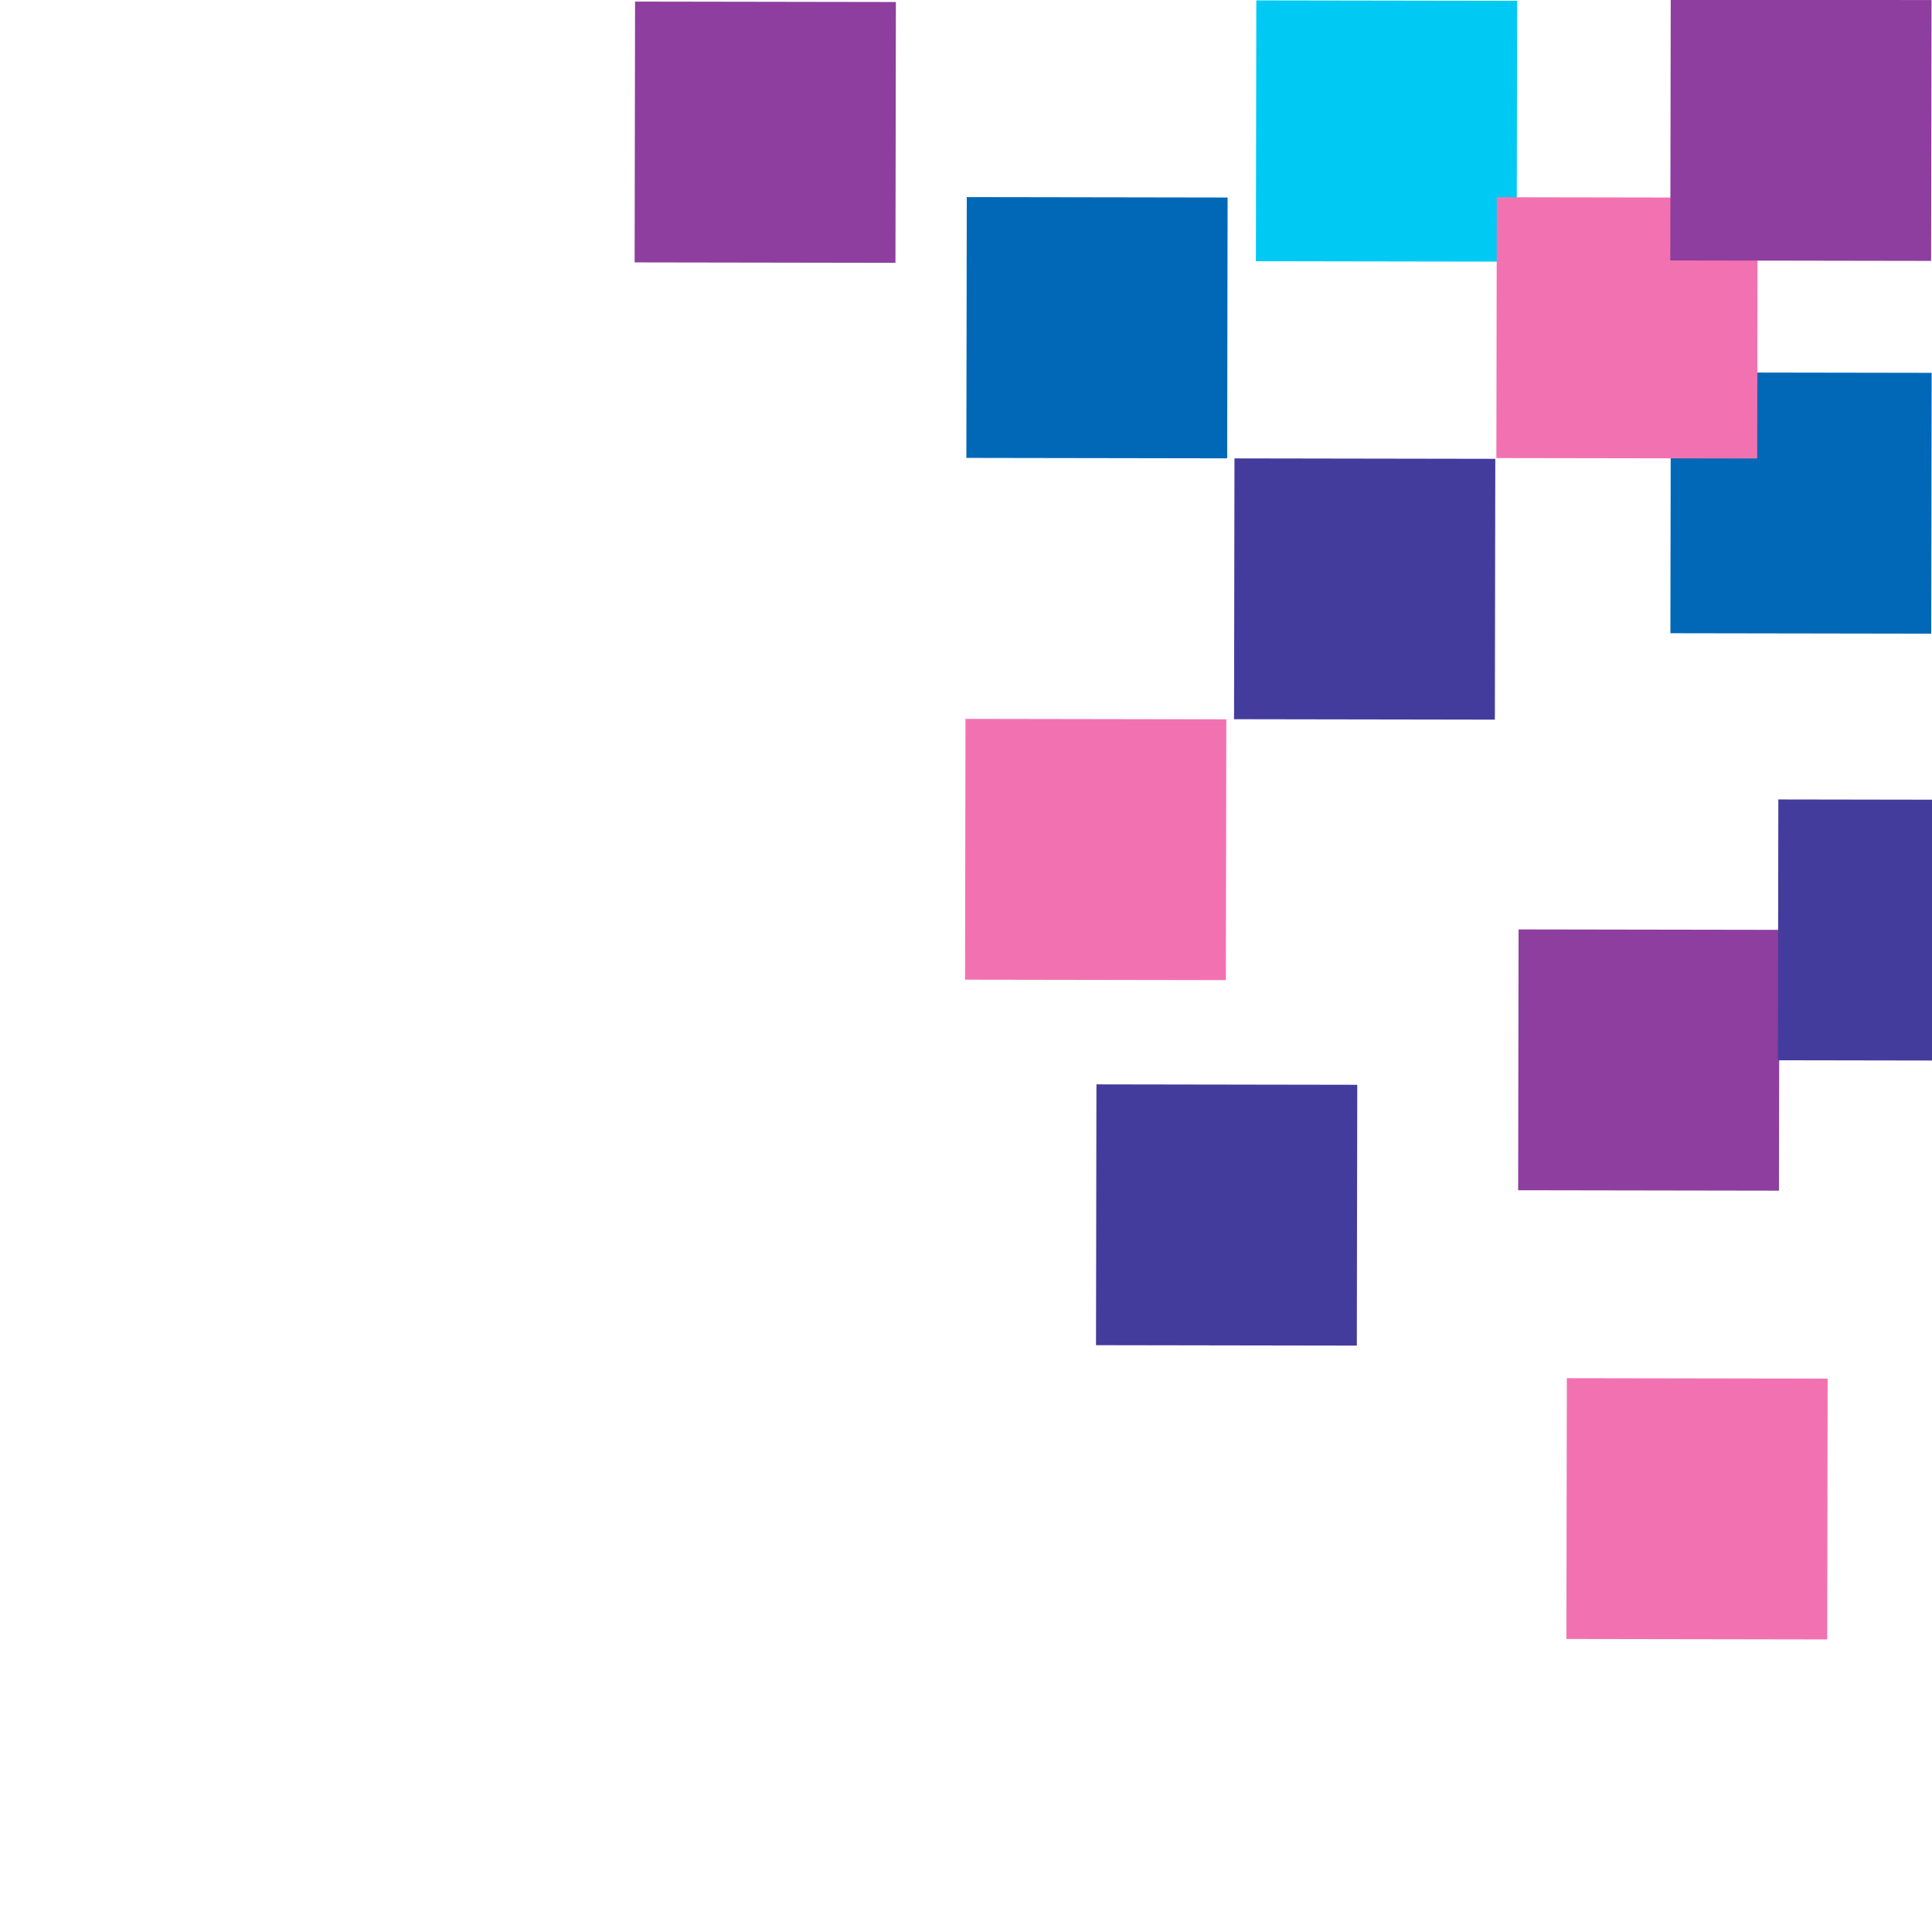 <?xml version="1.0" encoding="utf-8"?>
<!-- Generator: Adobe Illustrator 22.1.0, SVG Export Plug-In . SVG Version: 6.00 Build 0)  -->
<svg version="1.1" id="Слой_1" xmlns="http://www.w3.org/2000/svg" xmlns:xlink="http://www.w3.org/1999/xlink" x="0px" y="0px"
	 viewBox="0 0 800 800" style="enable-background:new 0 0 800 800;" xml:space="preserve">
<style type="text/css">
	.st0{display:none;}
	.st1{display:inline;}
	.st2{fill:#F272B1;}
	.st3{fill:#8D3E9E;}
	.st4{fill:#443C9C;}
	.st5{fill:#0068B7;}
	.st6{fill:#00CAF4;}
</style>
<g class="st0">
	<g class="st1">
		
			<rect x="-68.3" y="516.7" transform="matrix(1.653385e-03 -1 1 1.653385e-03 -584.975 555.521)" class="st2" width="108" height="108"/>
	</g>
	<g class="st1">
		
			<rect x="188.9" y="672.7" transform="matrix(1.653385e-03 -1 1 1.653385e-03 -484.222 968.441)" class="st3" width="108" height="108"/>
	</g>
	<g class="st1">
		
			<rect x="38.7" y="409.9" transform="matrix(1.653385e-03 -1 1 1.653385e-03 -371.331 555.875)" class="st3" width="108" height="108"/>
	</g>
	<g class="st1">
		
			<rect x="108.9" y="472.1" transform="matrix(1.653385e-03 -1 1 1.653385e-03 -363.447 688.13)" class="st4" width="108" height="108"/>
	</g>
	<g class="st1">
		
			<rect x="-68.7" y="261.7" transform="matrix(1.653385e-03 -1 1 1.653385e-03 -330.44 300.478)" class="st5" width="108" height="108"/>
	</g>
	<g class="st1">
		
			<rect x="146.1" y="302.9" transform="matrix(1.653385e-03 -1 1 1.653385e-03 -157.152 556.41)" class="st4" width="108" height="108"/>
	</g>
	<g class="st1">
		
			<rect x="253.7" y="195.3" transform="matrix(1.653385e-03 -1 1 1.653385e-03 57.956 556.587)" class="st5" width="108" height="108"/>
	</g>
	<g class="st1">
		
			<rect x="253.3" y="410.1" transform="matrix(1.653385e-03 -1 1 1.653385e-03 -157.329 770.59)" class="st6" width="108" height="108"/>
	</g>
	<g class="st1">
		
			<rect x="39.1" y="155.3" transform="matrix(1.653385e-03 -1 1 1.653385e-03 -116.332 302.011)" class="st6" width="108" height="108"/>
	</g>
	<g class="st1">
		
			<rect x="85.7" y="227.7" transform="matrix(1.653385e-03 -1 1 1.653385e-03 -142.23 420.998)" class="st2" width="108" height="108"/>
	</g>
	<g class="st1">
		
			<rect x="92.7" y="-54.1" transform="matrix(1.653385e-03 -1 1 1.653385e-03 146.579 146.643)" class="st3" width="108" height="108"/>
	</g>
</g>
<g class="st0">
	<g class="st1">
		<rect x="450" y="214" class="st2" width="108" height="108"/>
	</g>
	<g class="st1">
		<rect x="450" y="322" class="st3" width="108" height="108"/>
	</g>
	<g class="st1">
		<rect x="342" y="214" class="st3" width="108" height="108"/>
	</g>
	<g class="st1">
		<rect x="234" y="322" class="st4" width="108" height="108"/>
	</g>
	<g class="st1">
		<rect x="450" y="538" class="st5" width="108" height="108"/>
	</g>
	<g class="st1">
		<rect x="342" y="430" class="st4" width="108" height="108"/>
	</g>
	<g class="st1">
		<rect x="126" y="214" class="st5" width="108" height="108"/>
	</g>
	<g class="st1">
		<rect x="234" y="538" class="st6" width="108" height="108"/>
	</g>
	<g class="st1">
		<rect x="126" y="430" class="st6" width="108" height="108"/>
	</g>
</g>
<g>
	
		<rect x="399.7" y="297.7" transform="matrix(1.653385e-03 -1 1 1.653385e-03 101.251 804.882)" class="st2" width="108" height="108"/>
</g>
<g>
	
		<rect x="262.9" y="0.7" transform="matrix(1.653385e-03 -1 1 1.653385e-03 261.655 371.552)" class="st3" width="108" height="108"/>
</g>
<g>
	
		<rect x="628.7" y="384.9" transform="matrix(1.653385e-03 -1 1 1.653385e-03 242.694 1120.916)" class="st3" width="108" height="108"/>
</g>
<g>
	
		<rect x="453.9" y="449.1" transform="matrix(1.653385e-03 -1 1 1.653385e-03 3.982 1010.167)" class="st4" width="108" height="108"/>
</g>
<g>
	
		<rect x="400.3" y="81.7" transform="matrix(1.653385e-03 -1 1 1.653385e-03 317.785 589.775)" class="st5" width="108" height="108"/>
</g>
<g>
	
		<rect x="511.1" y="189.9" transform="matrix(1.653385e-03 -1 1 1.653385e-03 320.245 808.596)" class="st4" width="108" height="108"/>
</g>
<g>
	
		<rect x="691.7" y="154.3" transform="matrix(1.653385e-03 -1 1 1.653385e-03 536.232 953.654)" class="st5" width="108" height="108"/>
</g>
<g>
	
		<rect x="714.6" y="352.7" transform="matrix(1.653388e-03 -1 1 1.653388e-03 382.309 1153.05)" class="st4" width="108" height="64.7"/>
</g>
<g>
	
		<rect x="520.1" y="0.3" transform="matrix(1.653385e-03 -1 1 1.653385e-03 518.872 628.266)" class="st6" width="108" height="108"/>
</g>
<g>
	
		<rect x="619.7" y="81.7" transform="matrix(1.653385e-03 -1 1 1.653385e-03 536.887 809.239)" class="st2" width="108" height="108"/>
</g>
<g>
	
		<rect x="691.7" y="-0.1" transform="matrix(1.653385e-03 -1 1 1.653385e-03 690.589 799.553)" class="st3" width="108" height="108"/>
</g>
<g>
	
		<rect x="648.7" y="570.7" transform="matrix(1.653385e-03 -1 1 1.653385e-03 76.839 1326.43)" class="st2" width="108" height="108"/>
</g>
</svg>
